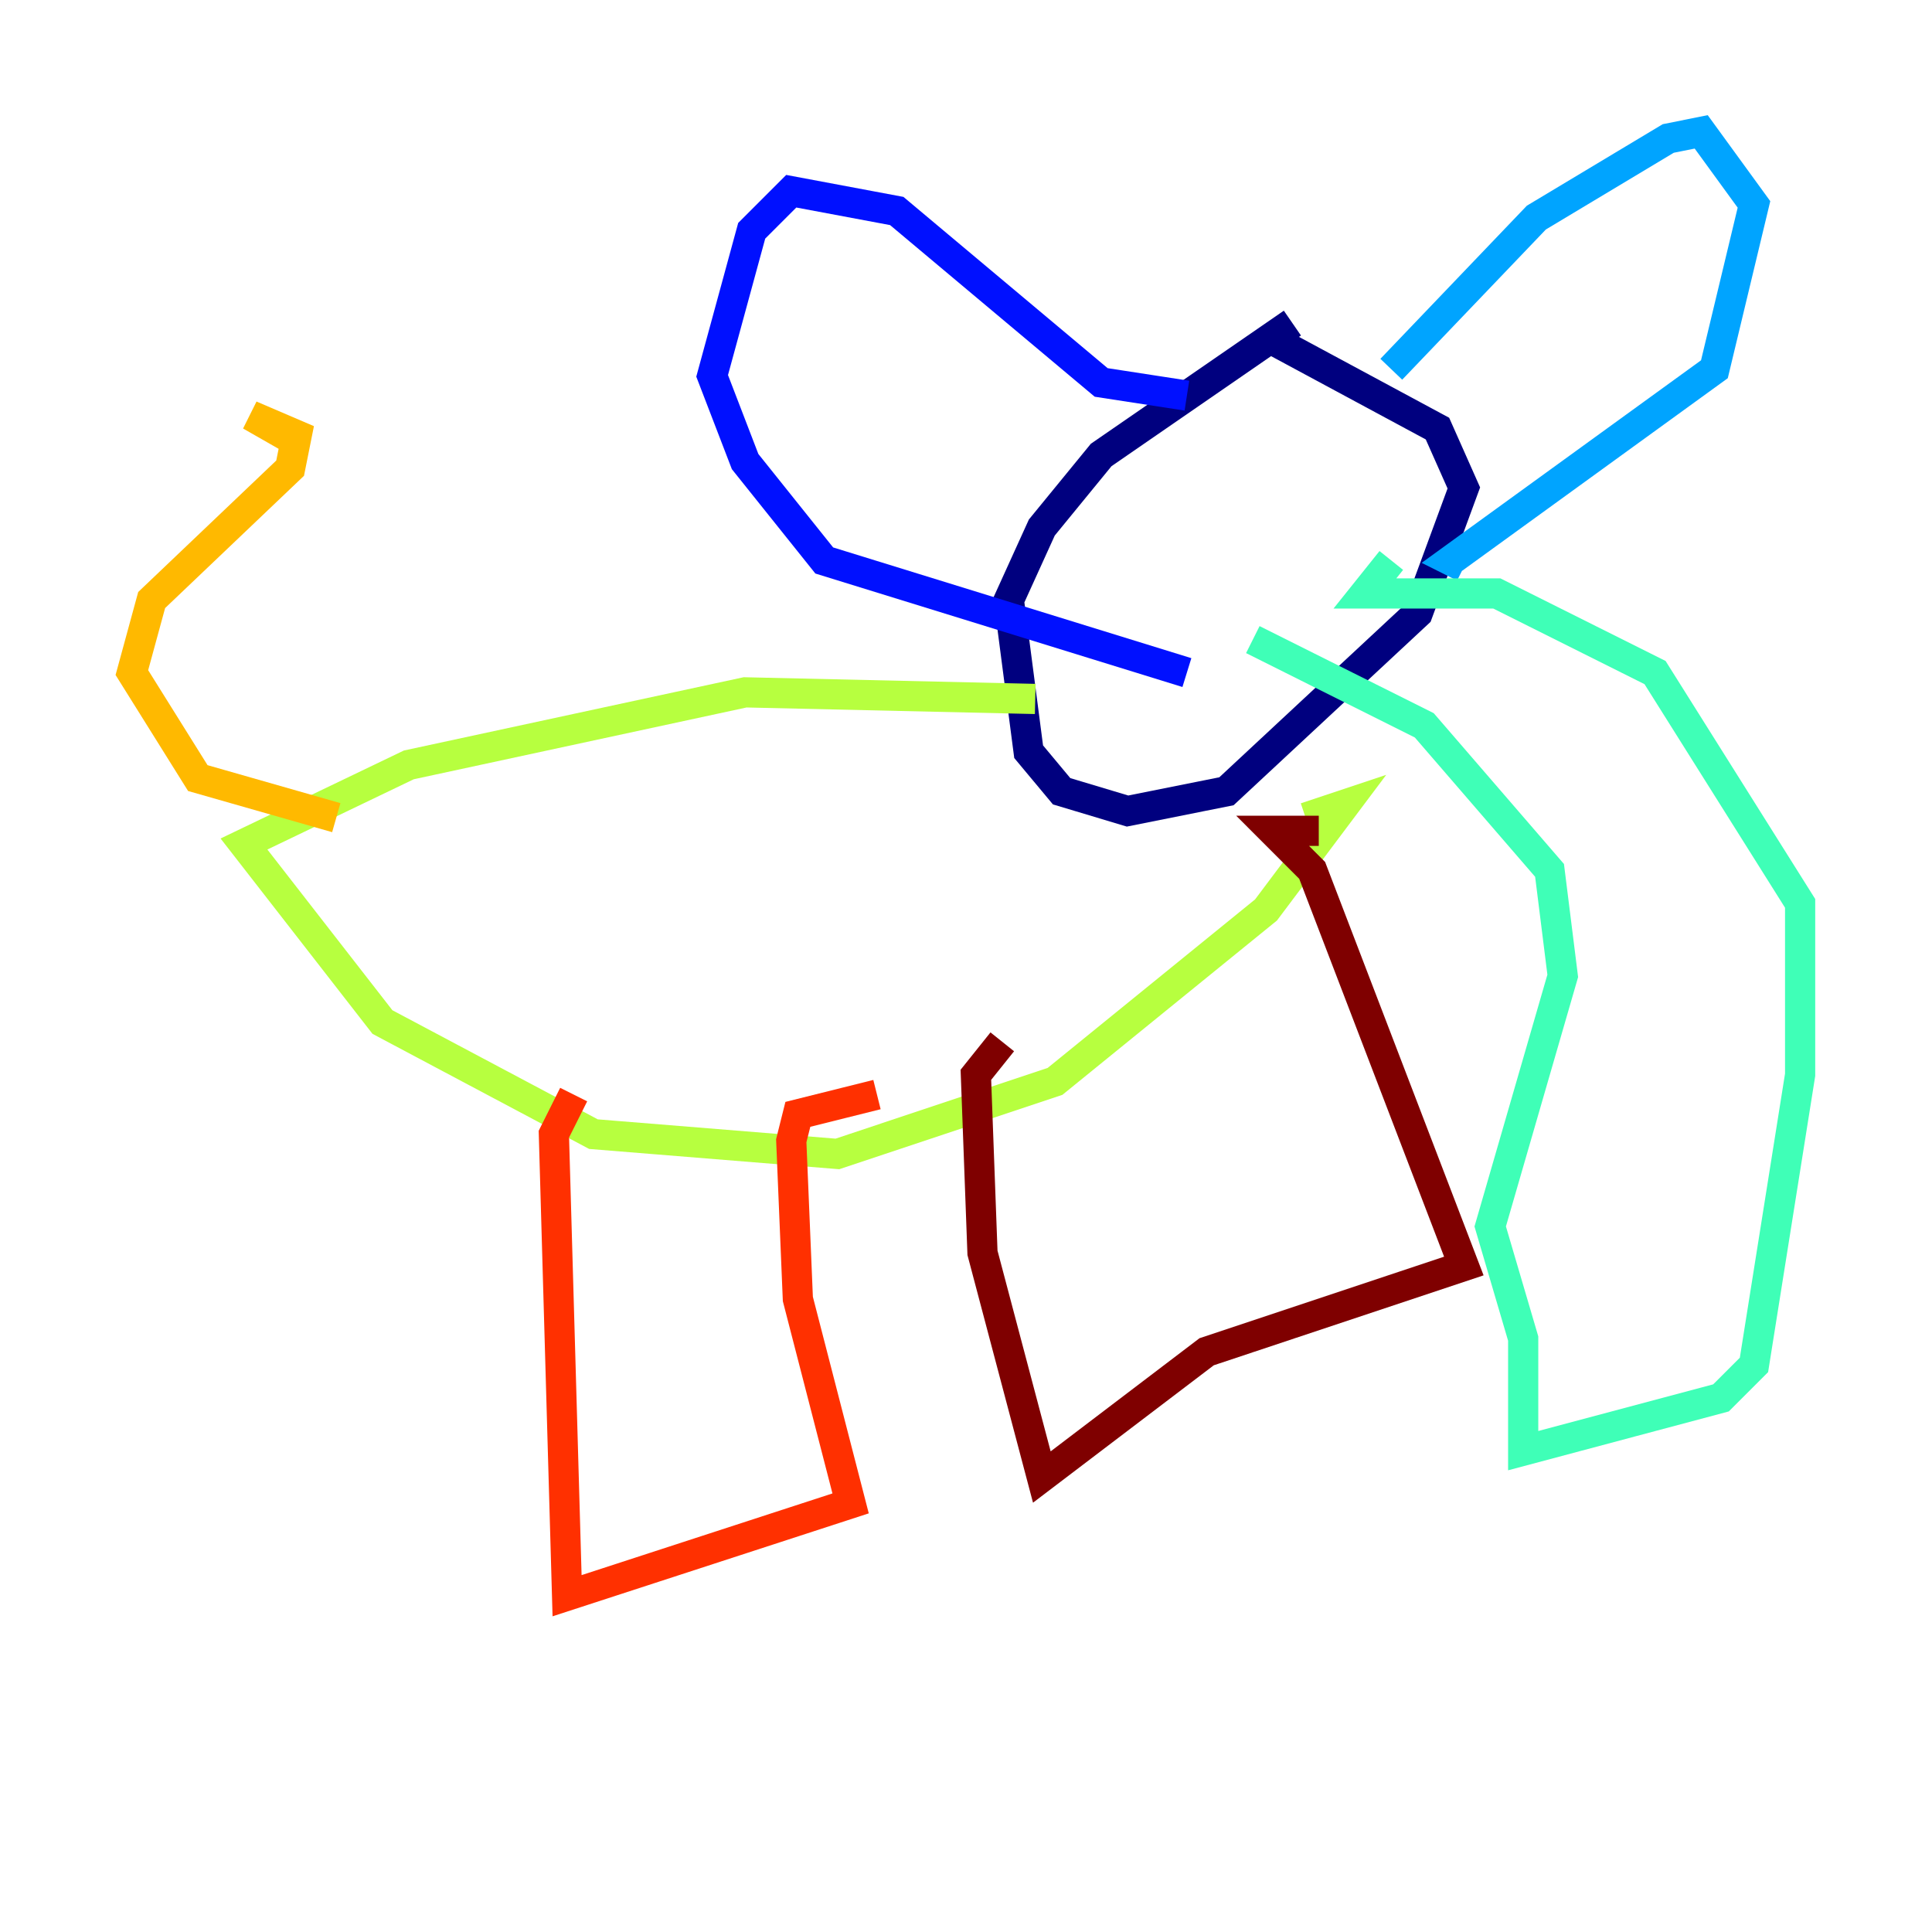<?xml version="1.0" encoding="utf-8" ?>
<svg baseProfile="tiny" height="128" version="1.2" viewBox="0,0,128,128" width="128" xmlns="http://www.w3.org/2000/svg" xmlns:ev="http://www.w3.org/2001/xml-events" xmlns:xlink="http://www.w3.org/1999/xlink"><defs /><polyline fill="none" points="85.625,21.406 72.956,30.143 69.024,34.949 66.84,39.754 68.15,49.802 70.335,52.423 74.703,53.734 81.256,52.423 93.925,40.628 96.983,32.328 95.236,28.396 83.877,22.28" stroke="#00007f" stroke-width="2" /><polyline fill="none" points="78.635,26.212 72.956,25.338 59.413,13.979 52.423,12.669 49.802,15.29 47.181,24.901 49.365,30.58 54.608,37.133 78.635,44.56" stroke="#0010ff" stroke-width="2" /><polyline fill="none" points="92.177,24.464 101.788,14.416 110.526,9.174 112.71,8.737 116.205,13.543 113.584,24.464 96.109,37.133 96.983,37.57" stroke="#00a4ff" stroke-width="2" /><polyline fill="none" points="83.003,42.375 94.362,48.055 102.662,57.666 103.536,64.655 98.73,81.256 100.915,88.683 100.915,96.109 114.02,92.614 116.205,90.43 119.263,71.208 119.263,59.85 109.652,44.56 99.167,39.317 90.43,39.317 92.177,37.133" stroke="#3fffb7" stroke-width="2" /><polyline fill="none" points="68.587,46.307 49.365,45.87 27.085,50.676 16.164,55.918 25.338,67.713 39.317,75.14 55.481,76.451 69.898,71.645 83.877,60.287 89.12,53.297 86.498,54.171" stroke="#b7ff3f" stroke-width="2" /><polyline fill="none" points="22.28,54.171 13.106,51.55 8.737,44.56 10.048,39.754 19.222,31.017 19.659,28.833 16.601,27.522 19.659,29.27" stroke="#ffb900" stroke-width="2" /><polyline fill="none" points="38.007,72.519 36.696,75.14 37.57,105.72 56.355,99.604 52.86,86.061 52.423,75.577 52.86,73.829 58.102,72.519" stroke="#ff3000" stroke-width="2" /><polyline fill="none" points="66.403,69.024 64.655,71.208 65.092,83.003 69.024,97.857 79.945,89.556 96.983,83.877 86.935,57.666 84.314,55.044 87.372,55.044" stroke="#7f0000" stroke-width="2" /></svg>